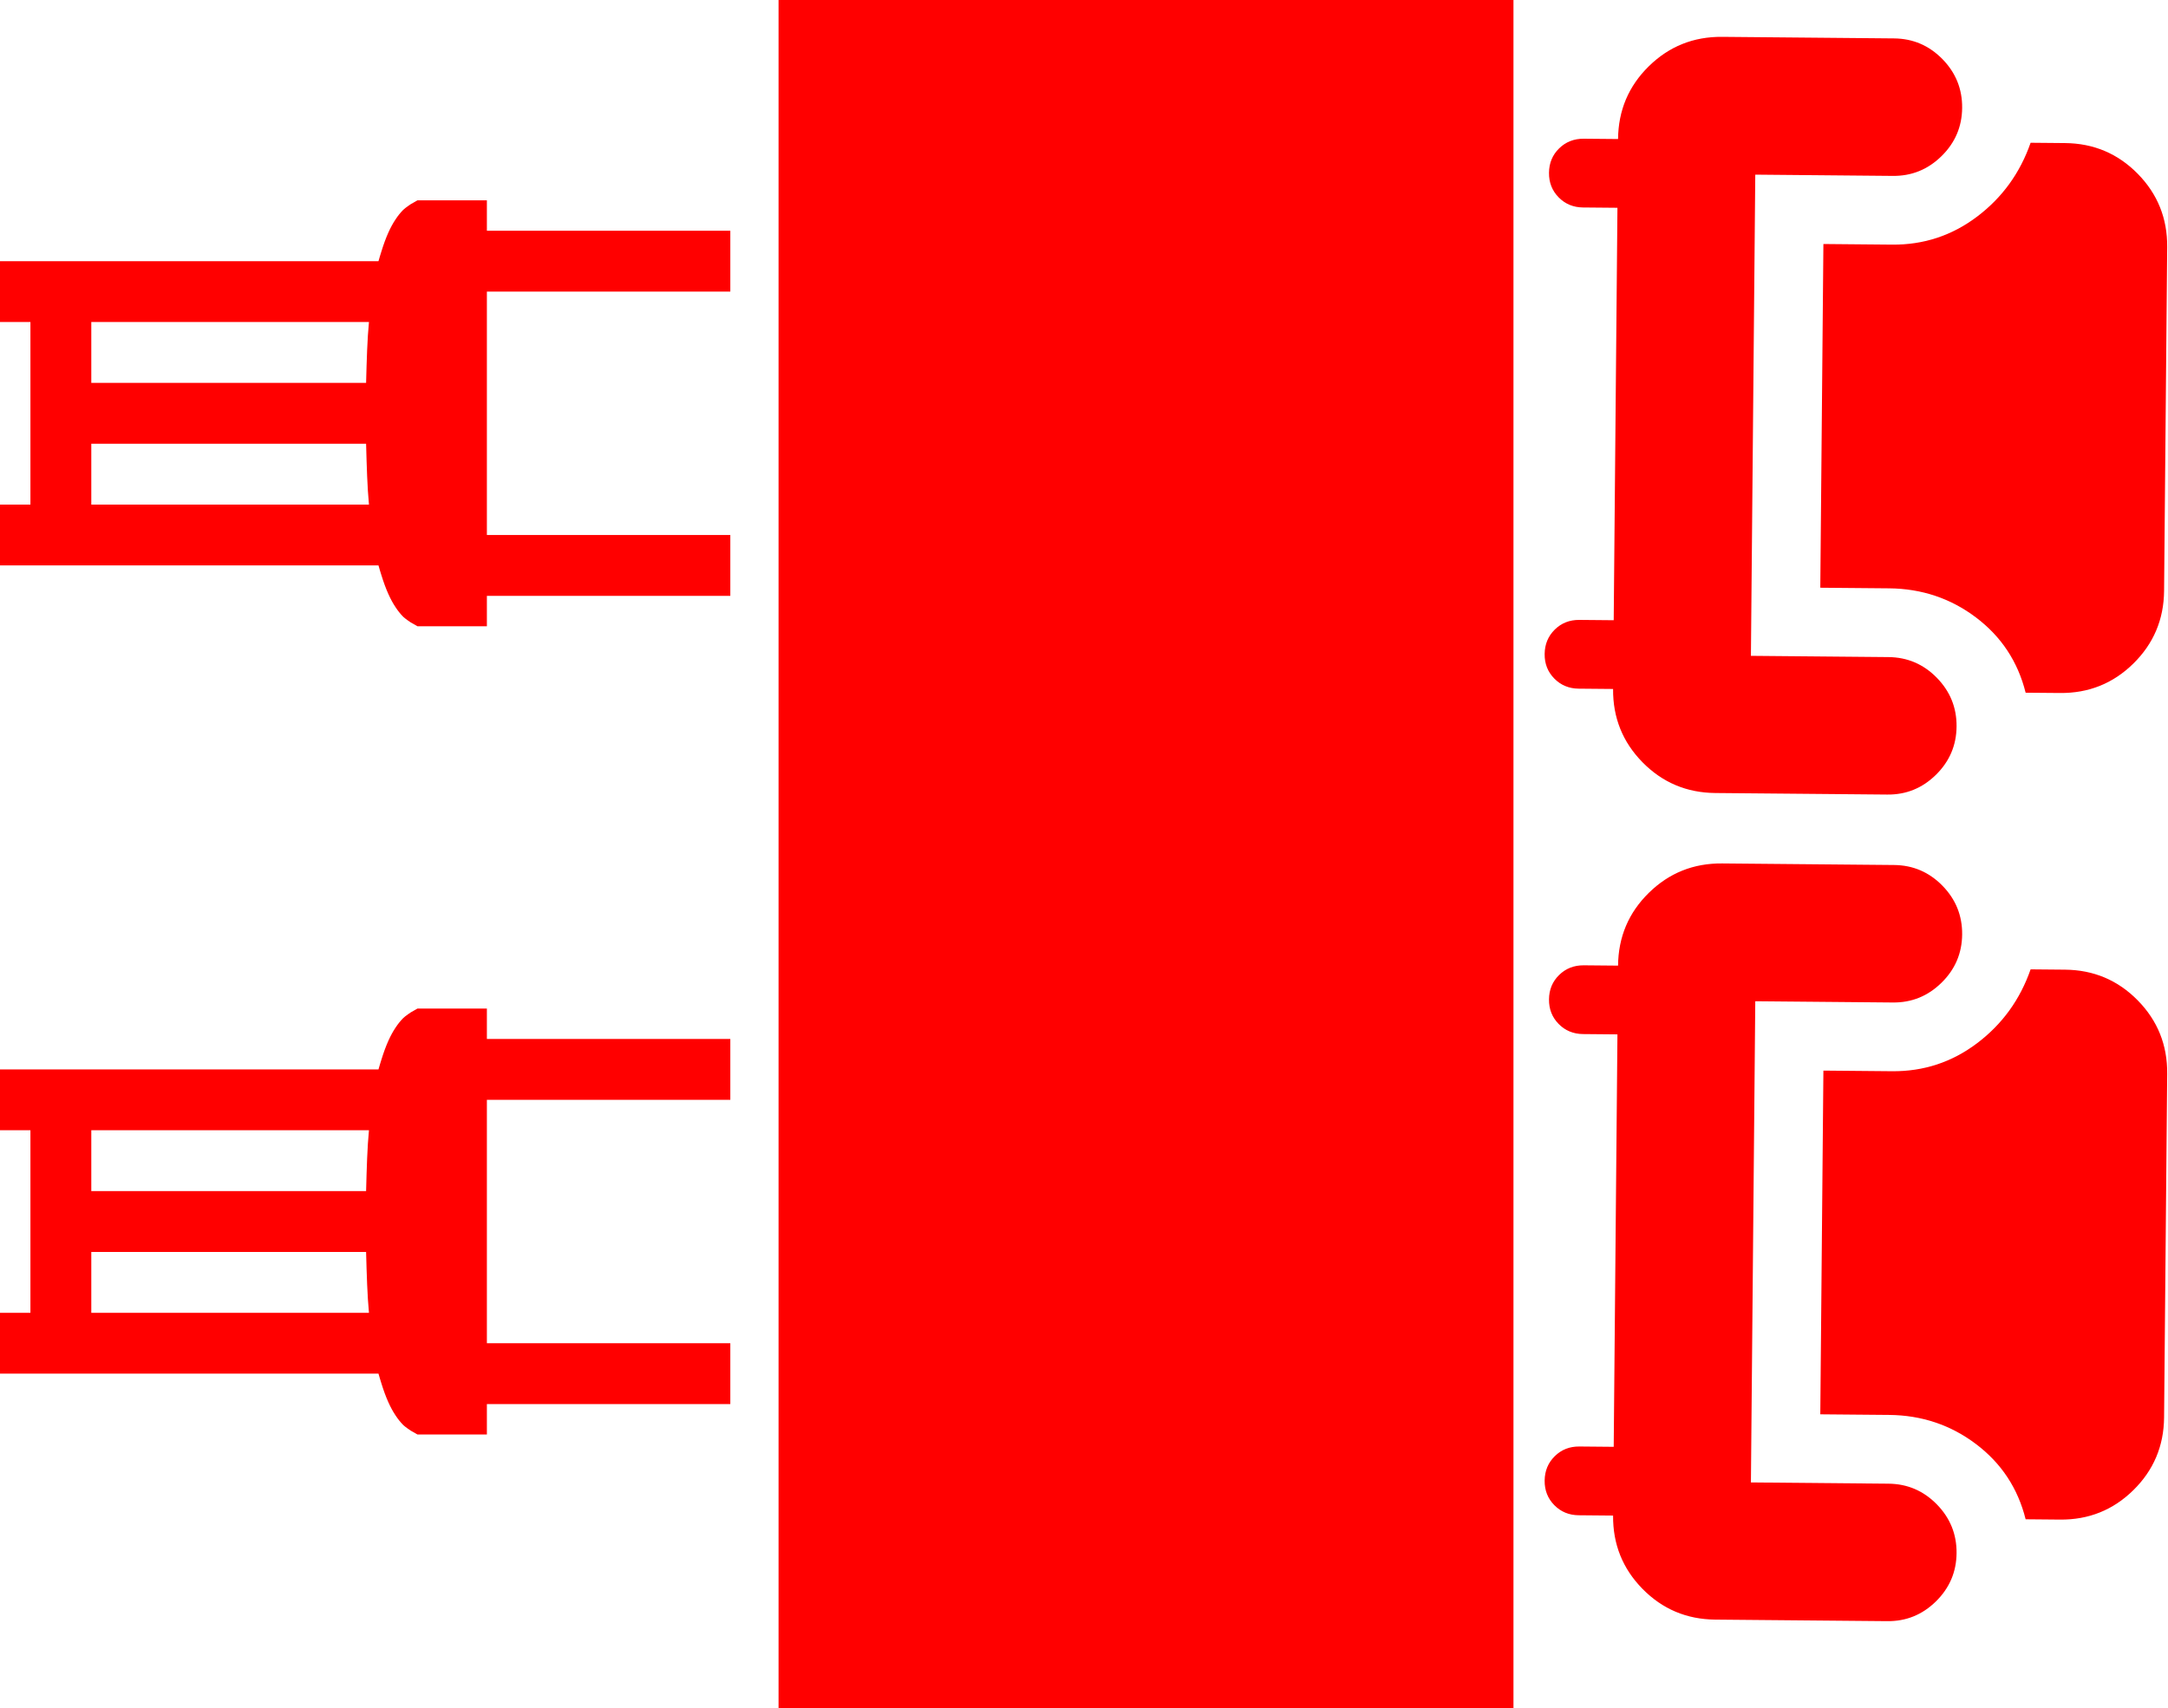 <svg width="118" height="93" viewBox="0 0 118 93" fill="none" xmlns="http://www.w3.org/2000/svg">
<path d="M84.309 9.406C84.314 8.876 84.497 8.434 84.86 8.079C85.222 7.724 85.668 7.549 86.197 7.552L88.068 7.569C88.082 6.01 88.64 4.689 89.741 3.608C90.843 2.526 92.173 1.992 93.732 2.006L103.088 2.091C104.117 2.1 104.994 2.475 105.72 3.215C106.446 3.955 106.804 4.839 106.796 5.867C106.788 6.895 106.414 7.773 105.672 8.501C104.931 9.229 104.047 9.587 103.02 9.576L95.536 9.508L95.299 35.704L102.784 35.772C103.813 35.781 104.69 36.156 105.416 36.896C106.141 37.636 106.5 38.52 106.492 39.548C106.484 40.576 106.109 41.454 105.368 42.182C104.627 42.91 103.743 43.268 102.716 43.256L93.36 43.172C91.801 43.158 90.481 42.6 89.399 41.499C88.317 40.397 87.783 39.067 87.797 37.508L85.926 37.491C85.396 37.486 84.953 37.302 84.597 36.94C84.241 36.577 84.066 36.132 84.072 35.603C84.078 35.074 84.262 34.631 84.623 34.275C84.984 33.919 85.43 33.744 85.96 33.748L87.831 33.765L88.034 11.312L86.163 11.295C85.633 11.29 85.19 11.106 84.834 10.744C84.478 10.381 84.303 9.935 84.309 9.406ZM99.244 13.284L102.986 13.318C104.702 13.333 106.243 12.825 107.609 11.793C108.976 10.761 109.947 9.421 110.522 7.772L112.393 7.789C113.952 7.803 115.273 8.361 116.354 9.462C117.436 10.563 117.97 11.894 117.956 13.453L117.787 32.165C117.773 33.724 117.215 35.044 116.113 36.126C115.012 37.208 113.682 37.742 112.122 37.727L110.251 37.711C109.83 36.023 108.93 34.658 107.551 33.616C106.171 32.574 104.594 32.045 102.817 32.029L99.075 31.996L99.244 13.284Z" fill="#FF0000"/>
<path d="M84.309 54.407C84.314 53.876 84.497 53.434 84.86 53.079C85.222 52.724 85.668 52.549 86.197 52.552L88.068 52.569C88.082 51.01 88.64 49.689 89.741 48.608C90.843 47.526 92.173 46.992 93.732 47.006L103.088 47.091C104.117 47.1 104.994 47.475 105.72 48.215C106.446 48.955 106.804 49.839 106.796 50.867C106.788 51.895 106.414 52.773 105.672 53.501C104.931 54.229 104.047 54.587 103.02 54.576L95.536 54.508L95.299 80.704L102.784 80.772C103.813 80.781 104.69 81.156 105.416 81.896C106.141 82.636 106.5 83.52 106.492 84.548C106.484 85.576 106.109 86.454 105.368 87.182C104.627 87.91 103.743 88.268 102.716 88.256L93.36 88.172C91.801 88.158 90.481 87.6 89.399 86.499C88.317 85.397 87.783 84.067 87.797 82.508L85.926 82.491C85.396 82.486 84.953 82.302 84.597 81.94C84.241 81.577 84.066 81.132 84.072 80.603C84.078 80.074 84.262 79.631 84.623 79.275C84.984 78.919 85.43 78.744 85.96 78.748L87.831 78.765L88.034 56.312L86.163 56.295C85.633 56.29 85.19 56.106 84.834 55.744C84.478 55.381 84.303 54.935 84.309 54.407ZM99.244 58.284L102.986 58.318C104.702 58.333 106.243 57.825 107.609 56.793C108.976 55.761 109.947 54.421 110.522 52.772L112.393 52.789C113.952 52.803 115.273 53.361 116.354 54.462C117.436 55.563 117.97 56.894 117.956 58.453L117.787 77.165C117.773 78.724 117.215 80.044 116.113 81.126C115.012 82.208 113.682 82.742 112.122 82.727L110.251 82.71C109.83 81.022 108.93 79.658 107.551 78.616C106.171 77.574 104.594 77.045 102.817 77.029L99.075 76.996L99.244 58.284Z" fill="#FF0000"/>
<path d="M0 30.781H20.6C20.645 30.95 20.71 31.151 20.755 31.3C21.001 32.101 21.26 32.658 21.531 33.059C21.652 33.245 21.79 33.419 21.945 33.577C22.081 33.706 22.359 33.887 22.359 33.887L22.722 34.094H26.5V32.438H39.75V29.125H26.5V15.875H39.75V12.562H26.5V10.906H22.722L22.359 11.113C22.359 11.113 22.081 11.296 21.945 11.425C21.79 11.583 21.652 11.756 21.531 11.941C21.26 12.342 21.001 12.899 20.755 13.702C20.71 13.851 20.645 14.05 20.6 14.219H0V17.531H1.656V27.469H0V30.781ZM4.969 27.469V24.156H19.926C19.959 25.412 19.993 26.538 20.082 27.469H4.969ZM4.969 20.844V17.531H20.082C19.991 18.464 19.959 19.588 19.926 20.844H4.969Z" fill="#FF0000"/>
<path d="M0 74.781H20.6C20.645 74.95 20.71 75.151 20.755 75.3C21.001 76.101 21.26 76.658 21.531 77.059C21.652 77.245 21.79 77.418 21.945 77.577C22.081 77.706 22.359 77.887 22.359 77.887L22.722 78.094H26.5V76.438H39.75V73.125H26.5V59.875H39.75V56.562H26.5V54.906H22.722L22.359 55.113C22.359 55.113 22.081 55.295 21.945 55.425C21.79 55.583 21.652 55.756 21.531 55.941C21.26 56.342 21.001 56.899 20.755 57.702C20.71 57.851 20.645 58.05 20.6 58.219H0V61.531H1.656V71.469H0V74.781ZM4.969 71.469V68.156H19.926C19.959 69.412 19.993 70.538 20.082 71.469H4.969ZM4.969 64.844V61.531H20.082C19.991 62.464 19.959 63.588 19.926 64.844H4.969Z" fill="#FF0000"/>
<path d="M42.375 0H82.375V93H42.375V0Z" fill="#FF0000"/>
</svg>
